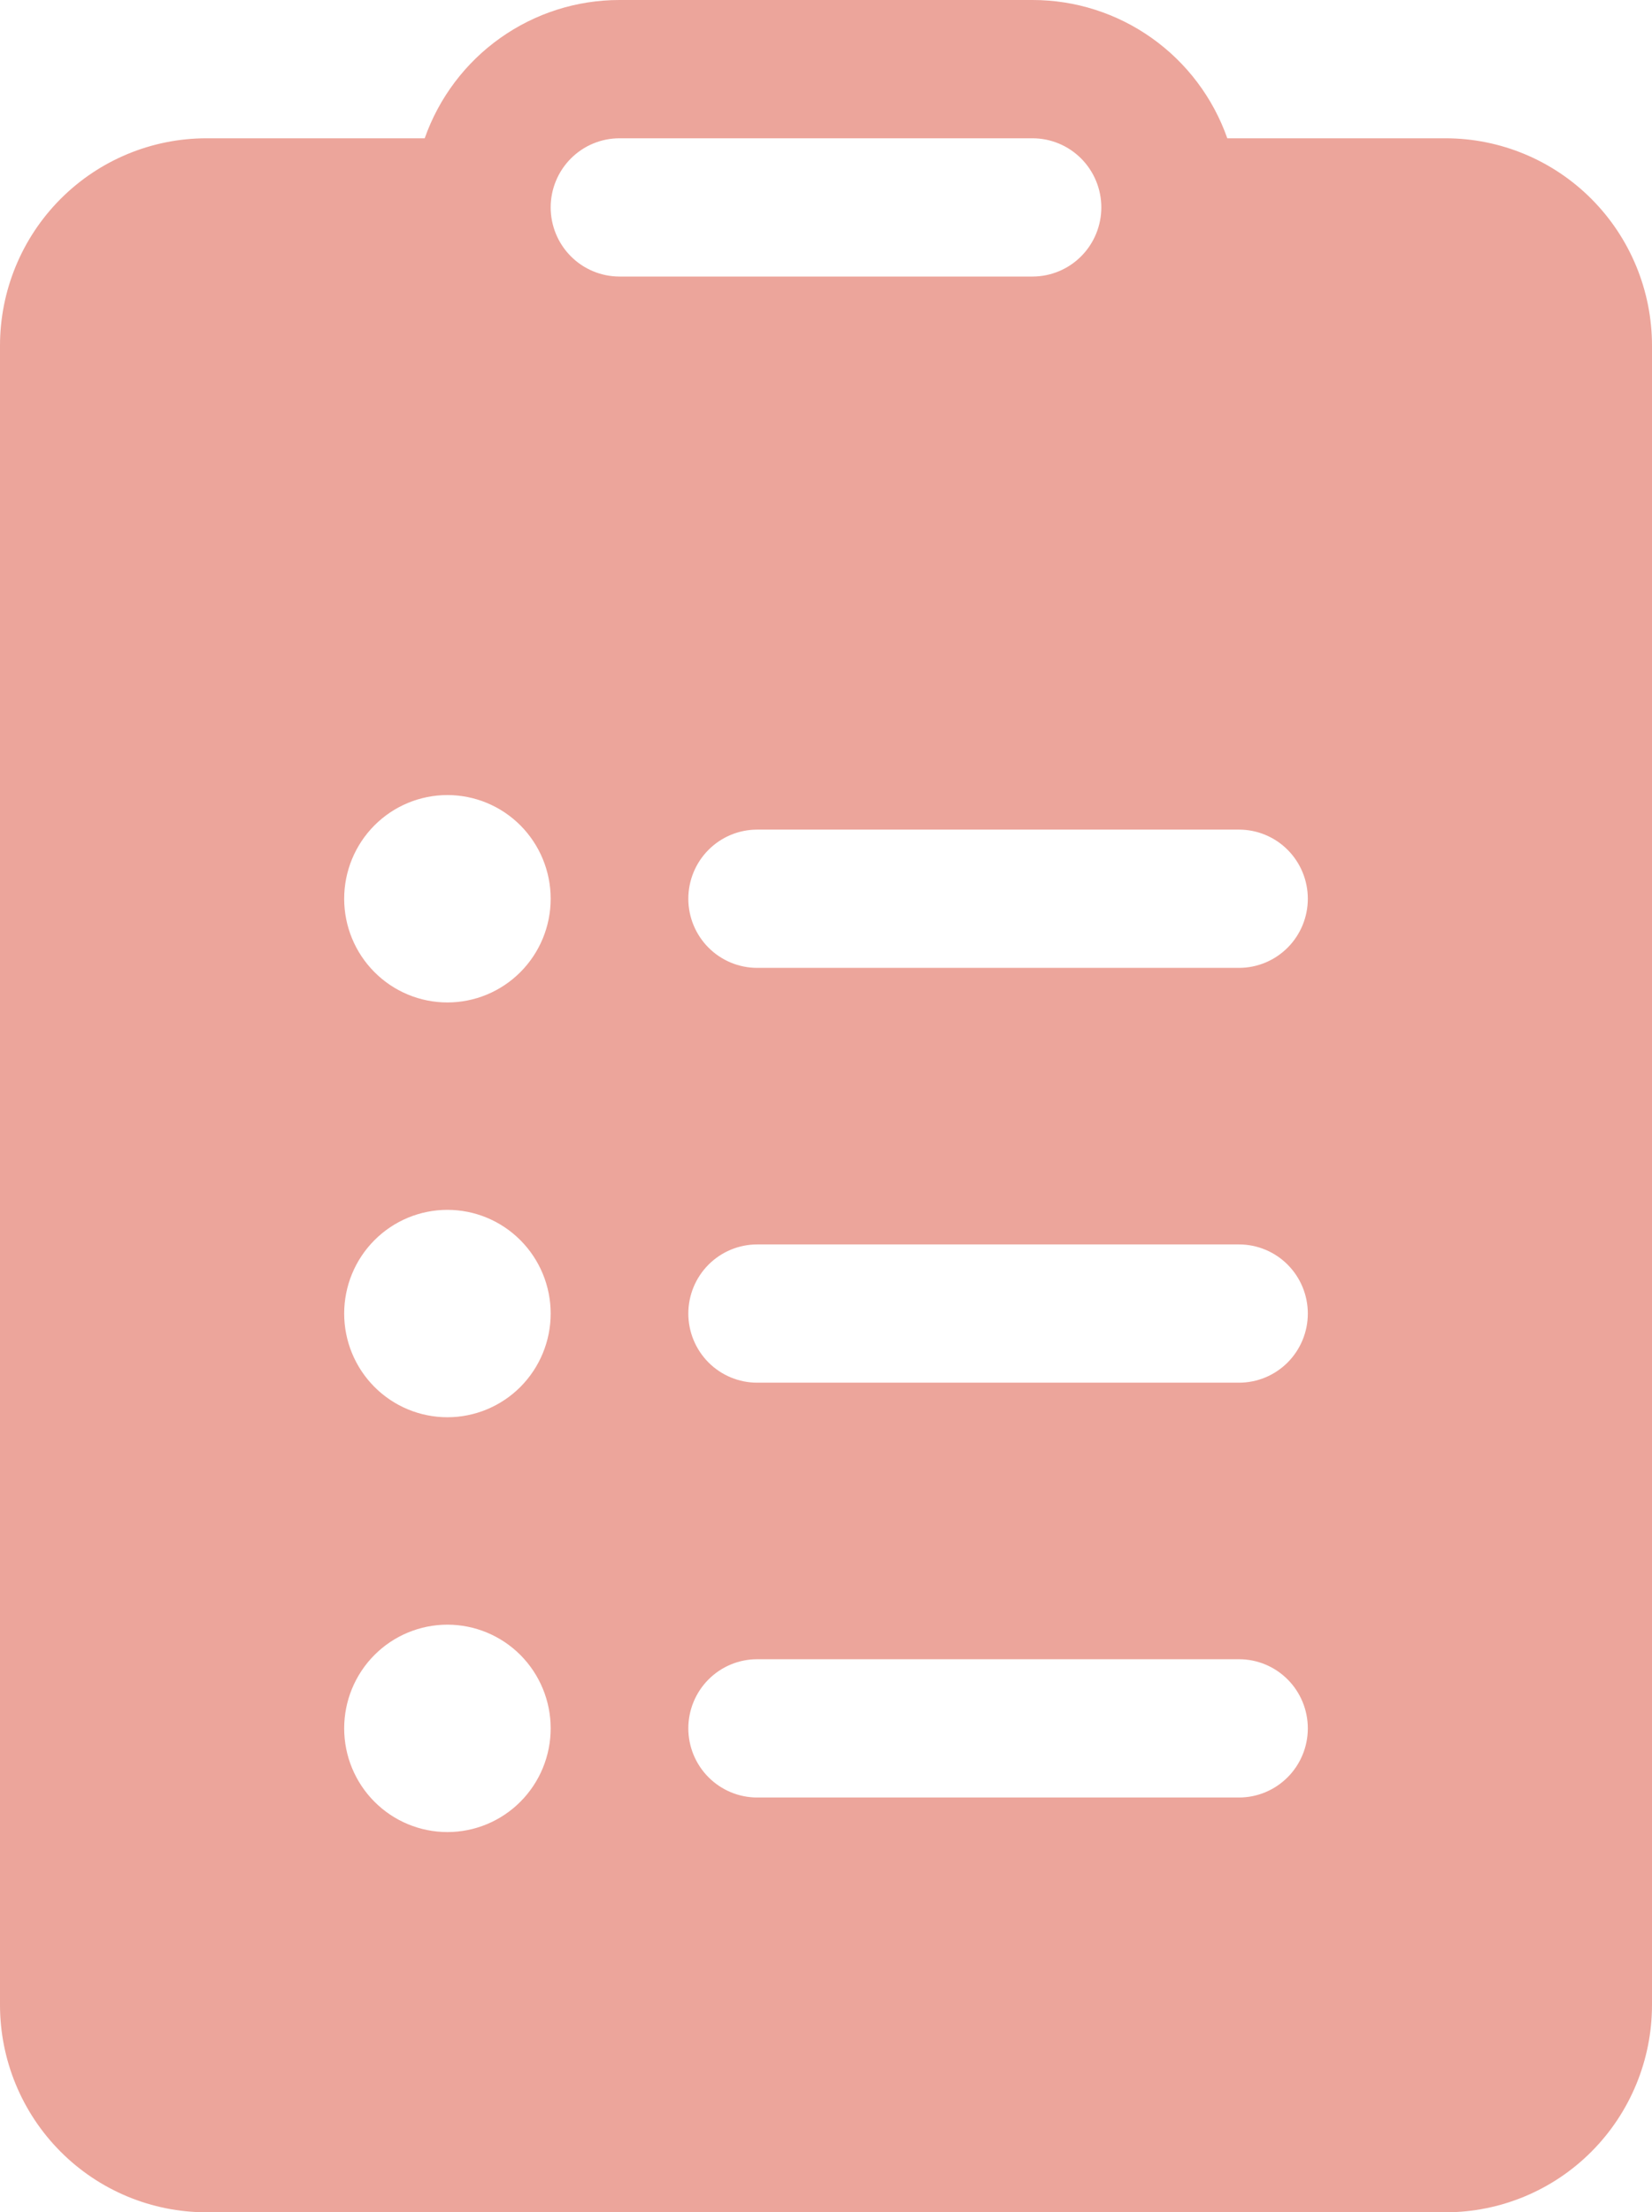 <svg width="59" height="79" viewBox="0 0 59 79" fill="none" xmlns="http://www.w3.org/2000/svg">
<path d="M15.168 4.938H7.375C5.419 4.938 3.543 5.718 2.16 7.107C0.777 8.496 0 10.38 0 12.344V71.594C0 73.558 0.777 75.442 2.16 76.831C3.543 78.22 5.419 79 7.375 79H51.625C53.581 79 55.457 78.22 56.84 76.831C58.223 75.442 59 73.558 59 71.594V12.344C59 10.38 58.223 8.496 56.84 7.107C55.457 5.718 53.581 4.938 51.625 4.938H43.832C43.324 3.493 42.381 2.242 41.135 1.358C39.889 0.474 38.401 -0.001 36.875 1.01829e-06H22.125C20.599 -0.001 19.111 0.474 17.865 1.358C16.619 2.242 15.677 3.493 15.168 4.938ZM22.125 4.938H36.875C37.527 4.938 38.152 5.198 38.613 5.661C39.074 6.124 39.333 6.752 39.333 7.406C39.333 8.061 39.074 8.689 38.613 9.152C38.152 9.615 37.527 9.875 36.875 9.875H22.125C21.473 9.875 20.848 9.615 20.387 9.152C19.926 8.689 19.667 8.061 19.667 7.406C19.667 6.752 19.926 6.124 20.387 5.661C20.848 5.198 21.473 4.938 22.125 4.938ZM24.583 32.094C24.583 31.439 24.842 30.811 25.303 30.348C25.764 29.885 26.39 29.625 27.042 29.625H44.25C44.902 29.625 45.527 29.885 45.988 30.348C46.449 30.811 46.708 31.439 46.708 32.094C46.708 32.748 46.449 33.376 45.988 33.839C45.527 34.302 44.902 34.562 44.25 34.562H27.042C26.39 34.562 25.764 34.302 25.303 33.839C24.842 33.376 24.583 32.748 24.583 32.094ZM24.583 46.906C24.583 46.252 24.842 45.624 25.303 45.161C25.764 44.698 26.39 44.438 27.042 44.438H44.25C44.902 44.438 45.527 44.698 45.988 45.161C46.449 45.624 46.708 46.252 46.708 46.906C46.708 47.561 46.449 48.189 45.988 48.652C45.527 49.115 44.902 49.375 44.25 49.375H27.042C26.39 49.375 25.764 49.115 25.303 48.652C24.842 48.189 24.583 47.561 24.583 46.906ZM24.583 61.719C24.583 61.064 24.842 60.436 25.303 59.973C25.764 59.51 26.39 59.25 27.042 59.25H44.25C44.902 59.25 45.527 59.51 45.988 59.973C46.449 60.436 46.708 61.064 46.708 61.719C46.708 62.373 46.449 63.001 45.988 63.464C45.527 63.927 44.902 64.188 44.25 64.188H27.042C26.39 64.188 25.764 63.927 25.303 63.464C24.842 63.001 24.583 62.373 24.583 61.719ZM19.667 32.094C19.667 33.076 19.278 34.018 18.587 34.712C17.895 35.407 16.957 35.797 15.979 35.797C15.001 35.797 14.063 35.407 13.372 34.712C12.68 34.018 12.292 33.076 12.292 32.094C12.292 31.112 12.68 30.17 13.372 29.475C14.063 28.781 15.001 28.391 15.979 28.391C16.957 28.391 17.895 28.781 18.587 29.475C19.278 30.17 19.667 31.112 19.667 32.094ZM19.667 46.906C19.667 47.888 19.278 48.83 18.587 49.525C17.895 50.219 16.957 50.609 15.979 50.609C15.001 50.609 14.063 50.219 13.372 49.525C12.68 48.83 12.292 47.888 12.292 46.906C12.292 45.924 12.68 44.982 13.372 44.288C14.063 43.593 15.001 43.203 15.979 43.203C16.957 43.203 17.895 43.593 18.587 44.288C19.278 44.982 19.667 45.924 19.667 46.906ZM15.979 65.422C15.001 65.422 14.063 65.032 13.372 64.337C12.68 63.643 12.292 62.701 12.292 61.719C12.292 60.737 12.68 59.795 13.372 59.1C14.063 58.406 15.001 58.016 15.979 58.016C16.957 58.016 17.895 58.406 18.587 59.1C19.278 59.795 19.667 60.737 19.667 61.719C19.667 62.701 19.278 63.643 18.587 64.337C17.895 65.032 16.957 65.422 15.979 65.422Z" fill="#ECA59B"/>
</svg>

